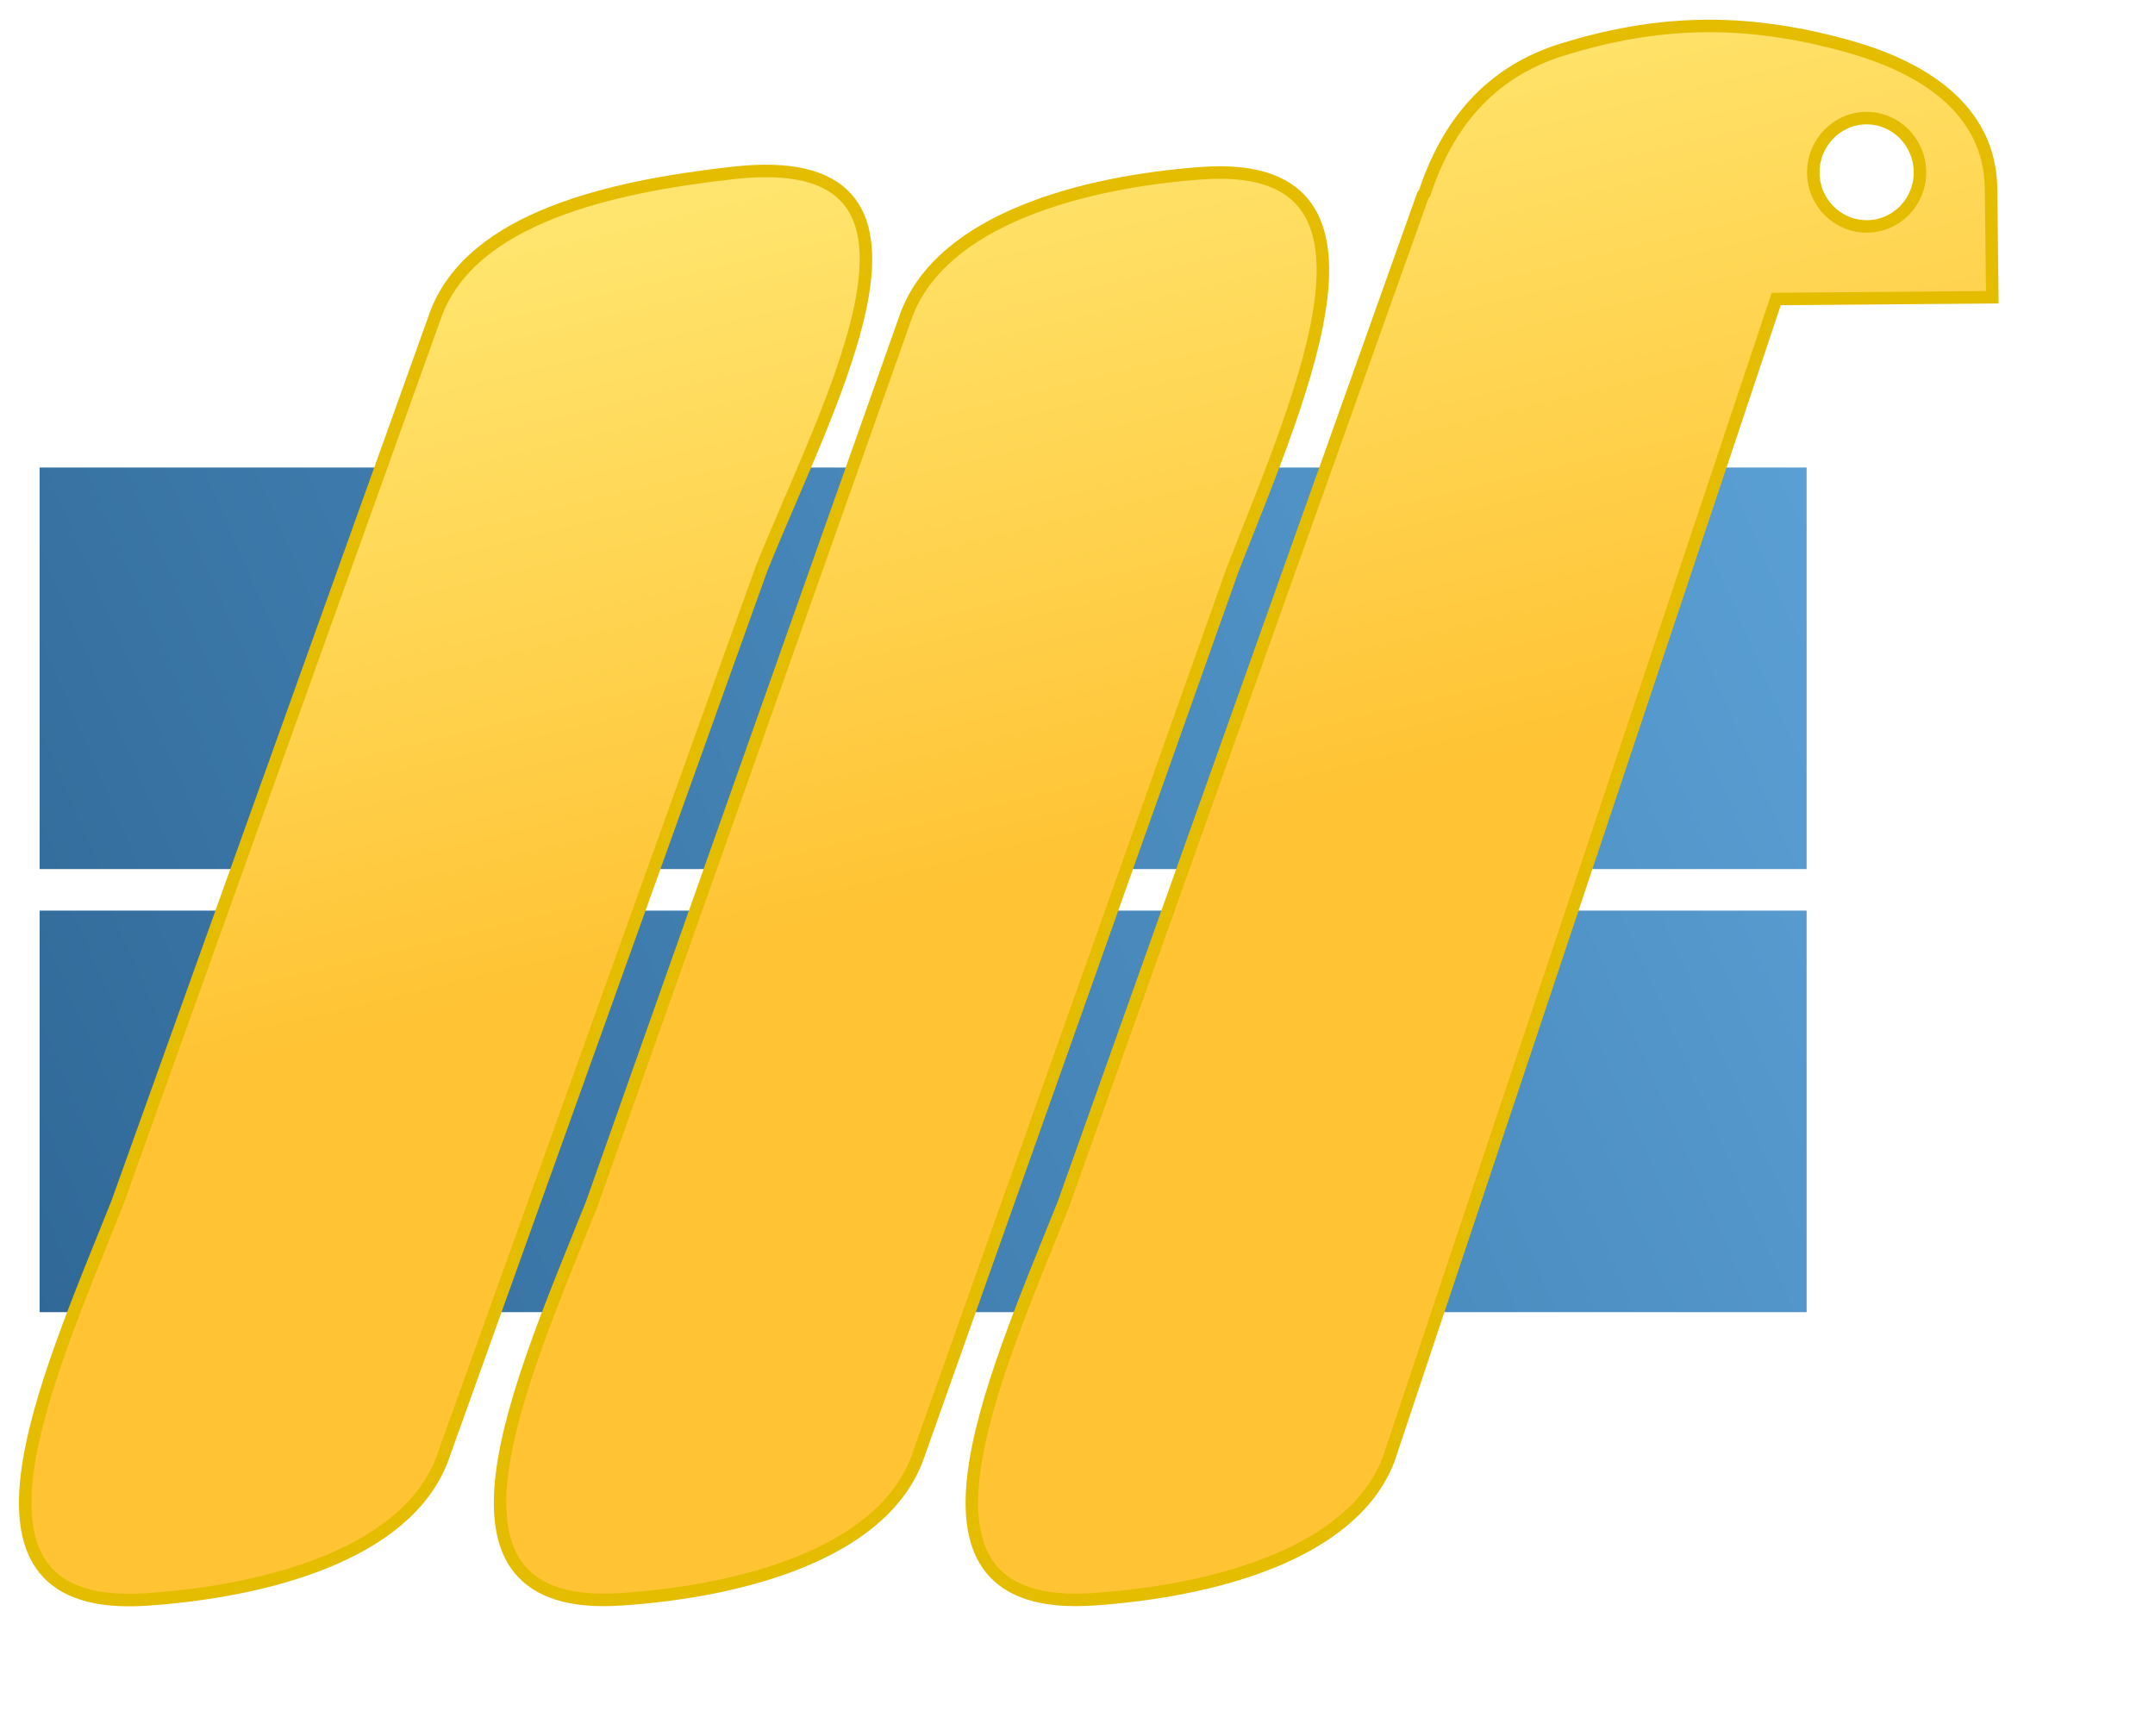<?xml version="1.0" encoding="UTF-8" standalone="no"?>
<!-- Created with Inkscape (http://www.inkscape.org/) -->

<svg
   xmlns:dc="http://purl.org/dc/elements/1.1/"
   xmlns:cc="http://creativecommons.org/ns#"
   xmlns:rdf="http://www.w3.org/1999/02/22-rdf-syntax-ns#"
   xmlns:svg="http://www.w3.org/2000/svg"
   xmlns="http://www.w3.org/2000/svg"
   xmlns:xlink="http://www.w3.org/1999/xlink"
   xmlns:sodipodi="http://sodipodi.sourceforge.net/DTD/sodipodi-0.dtd"
   xmlns:inkscape="http://www.inkscape.org/namespaces/inkscape"
   version="1.0"
   id="svg2"
   sodipodi:version="0.32"
   inkscape:version="0.91 r13725"
   sodipodi:docname="pymolalogoicon.svg"
   width="100.626pt"
   height="81.046pt"
   inkscape:export-filename="/home/wees/Desktop/pymola_logo_plain2.png"
   inkscape:export-xdpi="90"
   inkscape:export-ydpi="90">
  <sodipodi:namedview
     inkscape:window-height="1018"
     inkscape:window-width="1920"
     inkscape:pageshadow="2"
     inkscape:pageopacity="0.0"
     guidetolerance="10.0"
     gridtolerance="10.0"
     objecttolerance="10.0"
     borderopacity="1.0"
     bordercolor="#666666"
     pagecolor="#ffffff"
     id="base"
     inkscape:zoom="4"
     inkscape:cx="25.585973"
     inkscape:cy="41.365981"
     inkscape:window-x="1358"
     inkscape:window-y="-8"
     inkscape:current-layer="svg2"
     width="210mm"
     height="40mm"
     units="mm"
     showgrid="false"
     inkscape:snap-intersection-paths="true"
     inkscape:object-paths="true"
     inkscape:object-nodes="true"
     inkscape:snap-smooth-nodes="true"
     inkscape:snap-midpoints="true"
     inkscape:snap-bbox="true"
     inkscape:snap-object-midpoints="true"
     inkscape:bbox-paths="true"
     inkscape:snap-nodes="false"
     inkscape:window-maximized="1"
     inkscape:snap-others="false"
     fit-margin-top="1"
     fit-margin-left="1"
     fit-margin-right="1"
     fit-margin-bottom="1" />
  <defs
     id="defs4">
    <linearGradient
       id="linearGradient4206">
      <stop
         style="stop-color:#ffc334;stop-opacity:1"
         offset="0"
         id="stop4208" />
      <stop
         style="stop-color:#ffe873;stop-opacity:1"
         offset="1"
         id="stop4210" />
    </linearGradient>
    <linearGradient
       id="linearGradient4980">
      <stop
         id="stop4982"
         offset="0"
         style="stop-color:#ffc334;stop-opacity:1" />
      <stop
         id="stop4984"
         offset="1"
         style="stop-color:#ffe873;stop-opacity:1" />
    </linearGradient>
    <linearGradient
       id="linearGradient4974">
      <stop
         id="stop4976"
         offset="0"
         style="stop-color:#ffc334;stop-opacity:1" />
      <stop
         id="stop4978"
         offset="1"
         style="stop-color:#ffe873;stop-opacity:1" />
    </linearGradient>
    <linearGradient
       id="linearGradient4968">
      <stop
         id="stop4970"
         offset="0"
         style="stop-color:#ffda3a;stop-opacity:1" />
      <stop
         id="stop4972"
         offset="1"
         style="stop-color:#ffe873;stop-opacity:1" />
    </linearGradient>
    <linearGradient
       id="linearGradient2795">
      <stop
         style="stop-color:#b8b8b8;stop-opacity:0.498;"
         offset="0"
         id="stop2797" />
      <stop
         style="stop-color:#7f7f7f;stop-opacity:0;"
         offset="1"
         id="stop2799" />
    </linearGradient>
    <linearGradient
       id="linearGradient4671">
      <stop
         style="stop-color:#ffd43b;stop-opacity:1;"
         offset="0"
         id="stop4673" />
      <stop
         style="stop-color:#ffe873;stop-opacity:1"
         offset="1"
         id="stop4675" />
    </linearGradient>
    <linearGradient
       id="linearGradient4689">
      <stop
         style="stop-color:#5a9fd4;stop-opacity:1;"
         offset="0"
         id="stop4691" />
      <stop
         style="stop-color:#306998;stop-opacity:1;"
         offset="1"
         id="stop4693" />
    </linearGradient>
    <linearGradient
       inkscape:collect="always"
       xlink:href="#linearGradient4689"
       id="linearGradient4617"
       gradientUnits="userSpaceOnUse"
       gradientTransform="matrix(0.583,0,0,0.546,-17.895,-1.742)"
       x1="406.6"
       y1="107.556"
       x2="284.986"
       y2="163.111" />
    <linearGradient
       inkscape:collect="always"
       xlink:href="#linearGradient4968"
       id="linearGradient4950"
       gradientUnits="userSpaceOnUse"
       gradientTransform="matrix(0.563,0,0,0.568,-9.4,-5.305)"
       x1="308.901"
       y1="192.352"
       x2="262.974"
       y2="194.037" />
    <linearGradient
       inkscape:collect="always"
       xlink:href="#linearGradient4206"
       id="linearGradient4960"
       gradientUnits="userSpaceOnUse"
       gradientTransform="matrix(0.563,0,0,0.568,-9.4,-5.305)"
       x1="348.449"
       y1="135.567"
       x2="336.11"
       y2="84.323" />
    <linearGradient
       inkscape:collect="always"
       xlink:href="#linearGradient4974"
       id="linearGradient4962"
       gradientUnits="userSpaceOnUse"
       gradientTransform="matrix(0.563,0,0,0.568,-9.4,-5.305)"
       x1="348.449"
       y1="135.567"
       x2="336.11"
       y2="84.323" />
    <linearGradient
       inkscape:collect="always"
       xlink:href="#linearGradient4980"
       id="linearGradient4964"
       gradientUnits="userSpaceOnUse"
       gradientTransform="matrix(0.563,0,0,0.568,-9.4,-5.305)"
       x1="348.449"
       y1="135.567"
       x2="336.11"
       y2="84.323" />
    <linearGradient
       inkscape:collect="always"
       xlink:href="#linearGradient4689"
       id="linearGradient4198"
       gradientUnits="userSpaceOnUse"
       gradientTransform="matrix(0.583,0,0,0.546,-17.895,-17.624)"
       x1="406.6"
       y1="136.952"
       x2="285.261"
       y2="191.787" />
  </defs>
  <g
     id="g4562-7"
     transform="matrix(1.557,0,0,1.737,-229.019,-97.594)">
    <g
       id="g4818-5" />
  </g>
  <g
     id="g4562"
     transform="matrix(1.557,0,0,1.737,-229.019,-70.008)">
    <g
       id="g4818">
      <g
         id="g4213">
        <rect
           y="57.062"
           x="148.674"
           height="14.393"
           width="70.656"
           id="rect3721-6-3"
           style="color:#000000;clip-rule:nonzero;display:inline;overflow:visible;visibility:visible;opacity:1;isolation:auto;mix-blend-mode:normal;color-interpolation:sRGB;color-interpolation-filters:linearRGB;solid-color:#000000;solid-opacity:1;fill:url(#linearGradient4198);fill-opacity:1;fill-rule:nonzero;stroke-width:1;stroke-linecap:butt;stroke-linejoin:miter;stroke-miterlimit:4;stroke-dasharray:none;stroke-dashoffset:0;stroke-opacity:1;color-rendering:auto;image-rendering:auto;shape-rendering:auto;text-rendering:auto;enable-background:accumulate"
           ry="0" />
        <rect
           y="72.944"
           x="148.674"
           height="14.393"
           width="70.656"
           id="rect3721-6"
           style="color:#000000;clip-rule:nonzero;display:inline;overflow:visible;visibility:visible;opacity:1;isolation:auto;mix-blend-mode:normal;color-interpolation:sRGB;color-interpolation-filters:linearRGB;solid-color:#000000;solid-opacity:1;fill:url(#linearGradient4617);fill-opacity:1;fill-rule:nonzero;stroke-width:1;stroke-linecap:butt;stroke-linejoin:miter;stroke-miterlimit:4;stroke-dasharray:none;stroke-dashoffset:0;stroke-opacity:1;color-rendering:auto;image-rendering:auto;shape-rendering:auto;text-rendering:auto;enable-background:accumulate"
           ry="0" />
      </g>
    </g>
  </g>
  <g
     id="g4935"
     style="color:#000000;clip-rule:nonzero;display:inline;overflow:visible;visibility:visible;opacity:1;isolation:auto;mix-blend-mode:normal;color-interpolation:sRGB;color-interpolation-filters:linearRGB;solid-color:#000000;solid-opacity:1;fill:url(#linearGradient4950);fill-opacity:1;fill-rule:nonzero;stroke-width:1;stroke-linecap:butt;stroke-linejoin:miter;stroke-miterlimit:4;stroke-dasharray:none;stroke-dashoffset:0;stroke-opacity:1;color-rendering:auto;image-rendering:auto;shape-rendering:auto;text-rendering:auto;enable-background:accumulate"
     transform="matrix(1.678,0,0,1.678,-253.147,-64.902)">
    <path
       sodipodi:nodetypes="ccccscc"
       id="path1950-7-2"
       d="m 167.045,50.303 c 1.357,-3.545 6.467,-4.695 10.961,-5.202 8.877,-1.031 3.718,8.215 1.109,14.682 L 167.26,92.841 c -1.362,3.543 -6.593,4.891 -10.968,5.185 -7.643,0.514 -3.806,-7.892 -1.088,-14.683 z"
       style="color:#000000;clip-rule:nonzero;display:inline;overflow:visible;visibility:visible;isolation:auto;mix-blend-mode:normal;color-interpolation:sRGB;color-interpolation-filters:linearRGB;solid-color:#000000;solid-opacity:1;fill:url(#linearGradient4960);fill-opacity:1;fill-rule:nonzero;stroke:#e5bd00;stroke-width:0.464;stroke-linecap:butt;stroke-linejoin:miter;stroke-miterlimit:4;stroke-dasharray:none;stroke-dashoffset:0;stroke-opacity:1;color-rendering:auto;image-rendering:auto;shape-rendering:auto;text-rendering:auto;enable-background:accumulate"
       inkscape:connector-curvature="0" />
    <path
       sodipodi:nodetypes="csccscc"
       id="path1950-7-2-6-3-6"
       d="m 184.879,92.835 c -1.362,3.543 -6.593,4.891 -10.968,5.185 -7.643,0.514 -3.806,-7.892 -1.088,-14.683 l 11.67,-32.979 c 1.34,-3.551 6.564,-4.931 10.937,-5.252 7.639,-0.56 3.853,7.868 1.177,14.677 z"
       style="color:#000000;clip-rule:nonzero;display:inline;overflow:visible;visibility:visible;isolation:auto;mix-blend-mode:normal;color-interpolation:sRGB;color-interpolation-filters:linearRGB;solid-color:#000000;solid-opacity:1;fill:url(#linearGradient4962);fill-opacity:1;fill-rule:nonzero;stroke:#e5bd00;stroke-width:0.464;stroke-linecap:butt;stroke-linejoin:miter;stroke-miterlimit:4;stroke-dasharray:none;stroke-dashoffset:0;stroke-opacity:1;color-rendering:auto;image-rendering:auto;shape-rendering:auto;text-rendering:auto;enable-background:accumulate"
       inkscape:connector-curvature="0" />
    <path
       sodipodi:nodetypes="ccccscccsccccscc"
       id="path1950-4"
       d="m 203.657,45.923 0.063,-0.083 c 0.83,-2.502 2.372,-4.484 5.151,-5.335 3.327,-1.019 6.527,-1.232 10.534,-0.117 2.663,0.739 5.299,2.257 5.332,5.3 l 0.045,4.019 -8.016,0.066 -14.383,43.061 c -1.362,3.543 -6.593,4.891 -10.968,5.185 -7.643,0.514 -3.806,-7.892 -1.088,-14.683 z m 16.485,1.157 c 1.093,-0.012 1.969,-0.918 1.957,-2.025 -0.012,-1.112 -0.908,-2.006 -2.001,-1.994 -1.089,0.012 -1.969,0.926 -1.956,2.038 0.012,1.108 0.912,1.994 2.001,1.981 z"
       style="color:#000000;clip-rule:nonzero;display:inline;overflow:visible;visibility:visible;isolation:auto;mix-blend-mode:normal;color-interpolation:sRGB;color-interpolation-filters:linearRGB;solid-color:#000000;solid-opacity:1;fill:url(#linearGradient4964);fill-opacity:1;fill-rule:nonzero;stroke:#e5bd00;stroke-width:0.464;stroke-linecap:butt;stroke-linejoin:miter;stroke-miterlimit:4;stroke-dasharray:none;stroke-dashoffset:0;stroke-opacity:1;color-rendering:auto;image-rendering:auto;shape-rendering:auto;text-rendering:auto;enable-background:accumulate"
       inkscape:connector-curvature="0" />
  </g>
</svg>
